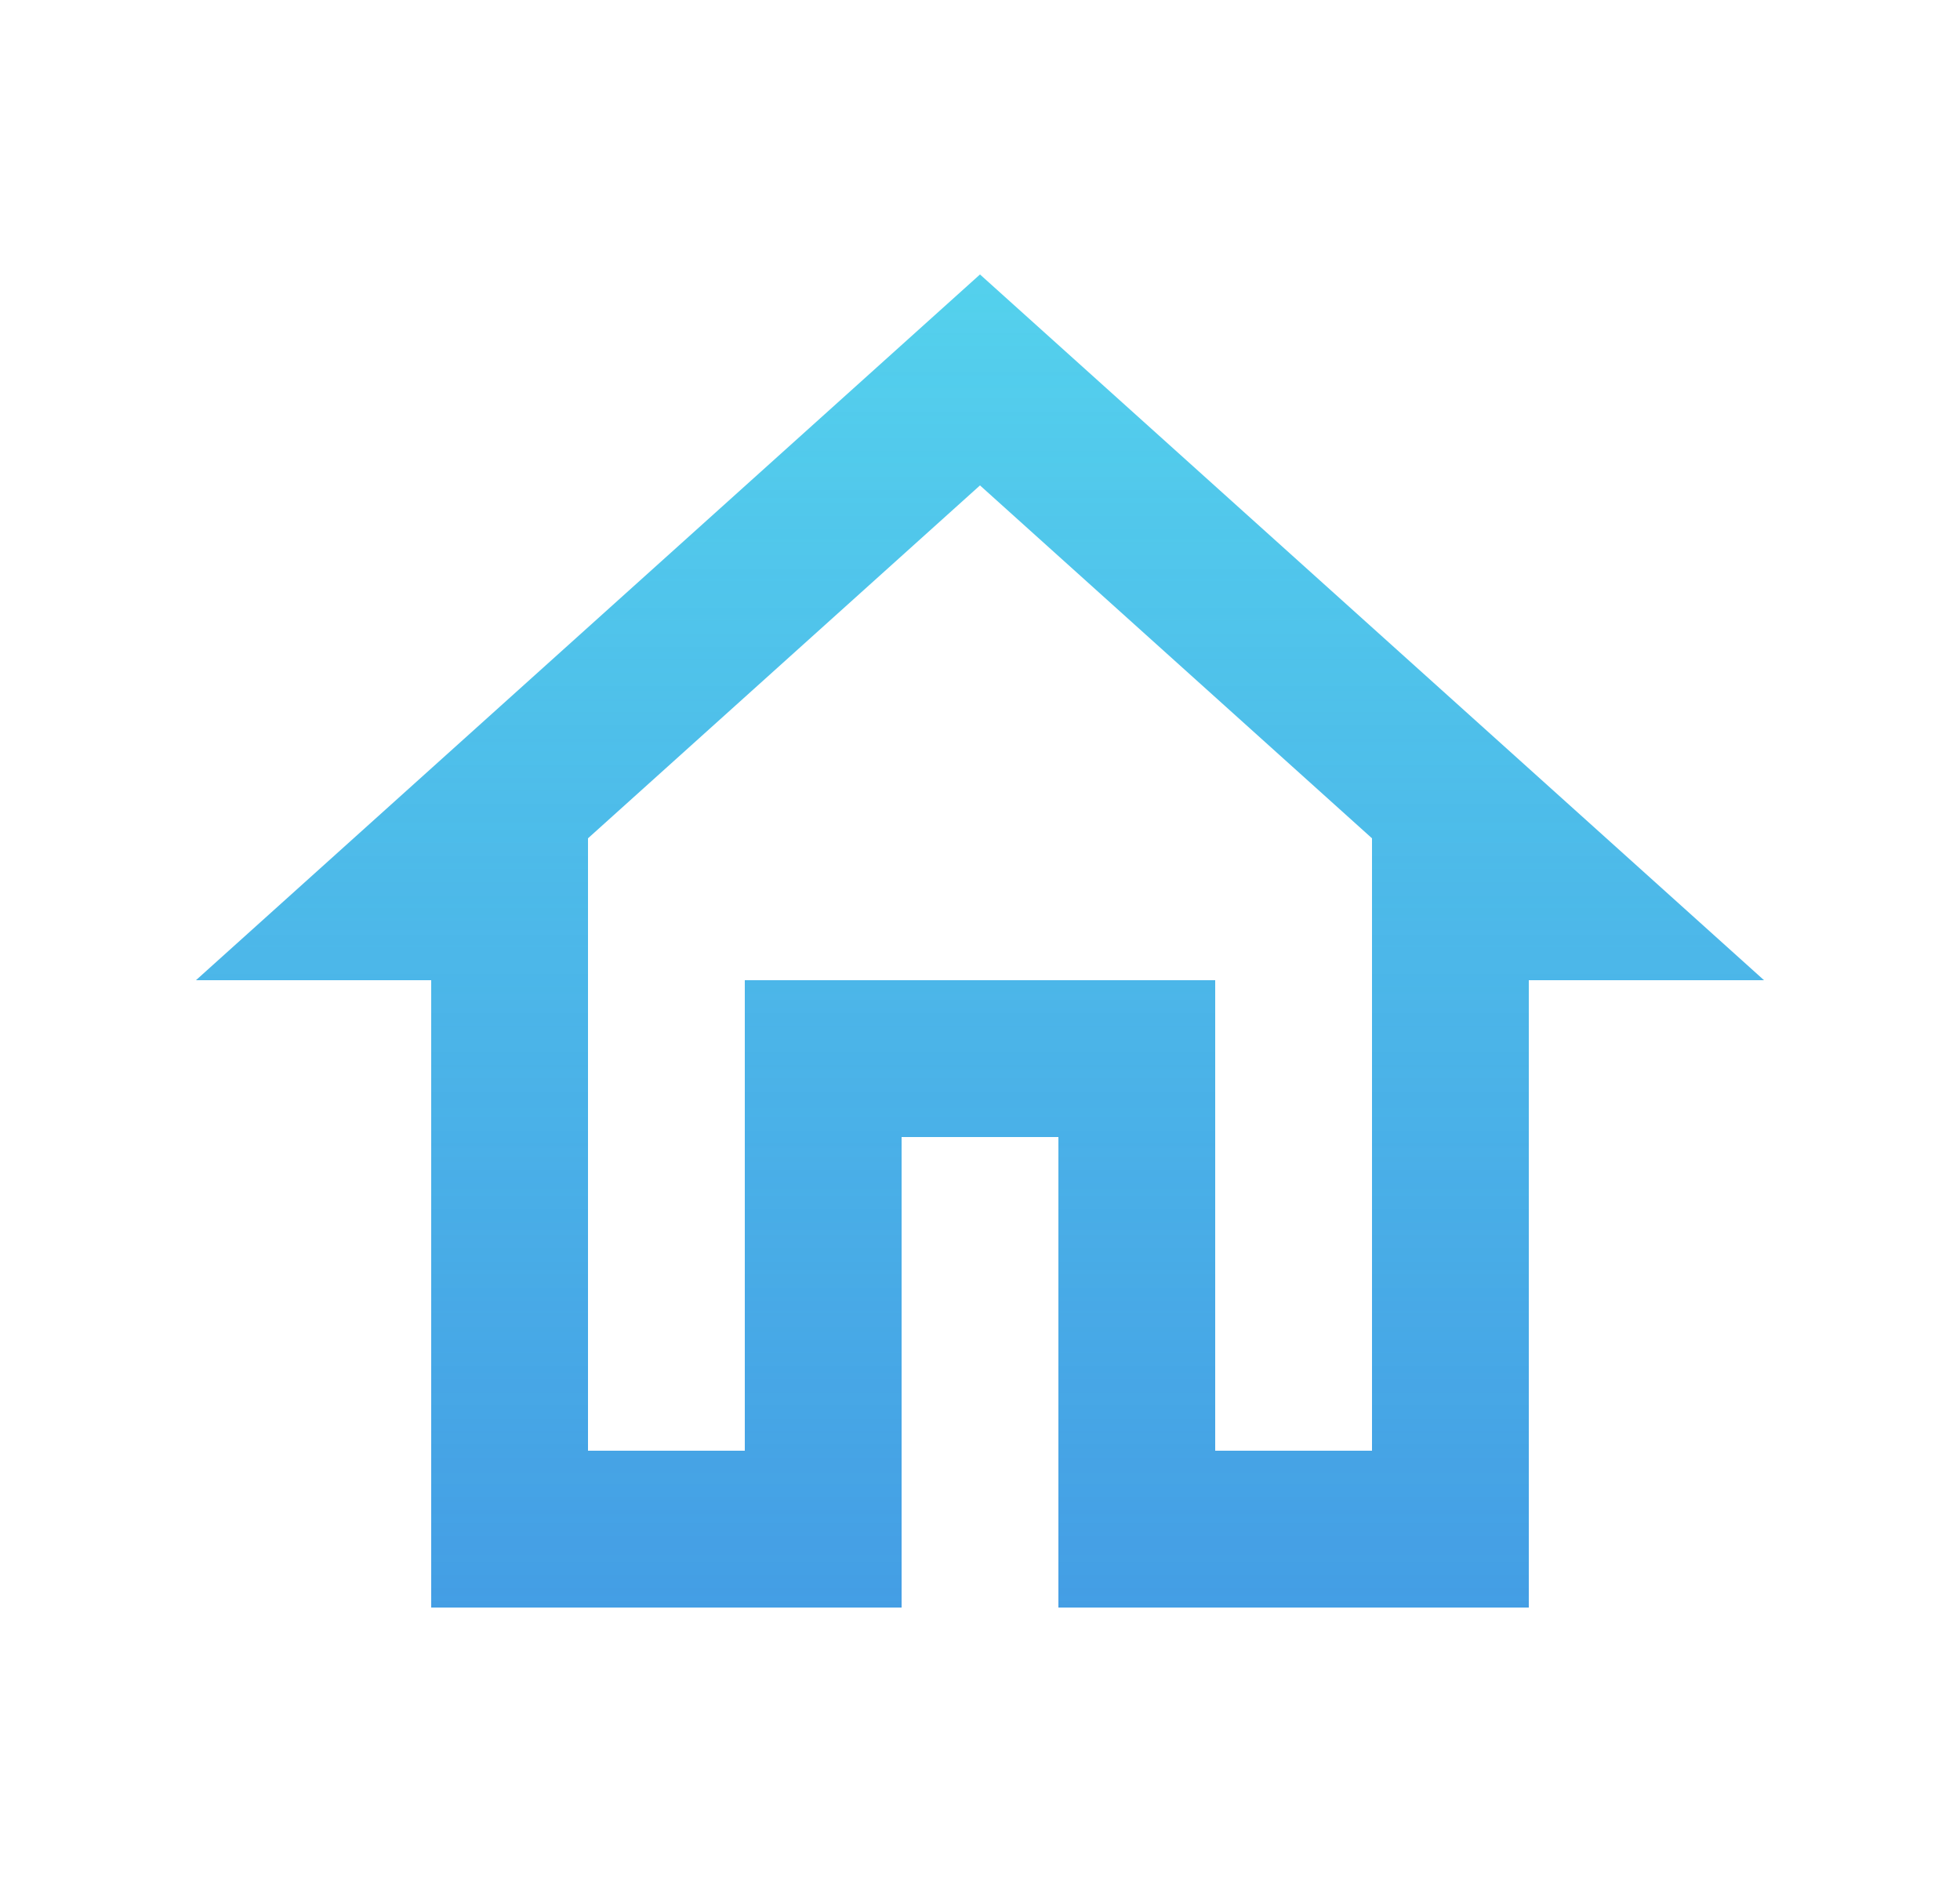 <svg width="25" height="24" viewBox="0 0 25 24" fill="none" xmlns="http://www.w3.org/2000/svg">
<path fill-rule="evenodd" clip-rule="evenodd" d="M5.5 12.5H2.5L12.5 3.5L22.5 12.5H19.5V20.5H13.5V14.5H11.5V20.5H5.5V12.5ZM17.5 10.69L12.5 6.19L7.5 10.69V18.5H9.5V12.5H15.5V18.5H17.5V10.69Z" fill="#54D1ED"/>
<path fill-rule="evenodd" clip-rule="evenodd" d="M5.5 12.5H2.5L12.5 3.5L22.5 12.5H19.5V20.5H13.5V14.5H11.5V20.5H5.5V12.5ZM17.5 10.69L12.5 6.19L7.5 10.69V18.5H9.5V12.5H15.5V18.5H17.5V10.69Z" fill="url(#paint0_linear)" fill-opacity="0.4" style="mix-blend-mode:multiply"/>
<defs>
<linearGradient id="paint0_linear" x1="12.5" y1="3.5" x2="12.5" y2="20.5" gradientUnits="userSpaceOnUse">
<stop stop-color="#2C52D8" stop-opacity="0"/>
<stop offset="1" stop-color="#2C52D8"/>
</linearGradient>
</defs>
</svg>
